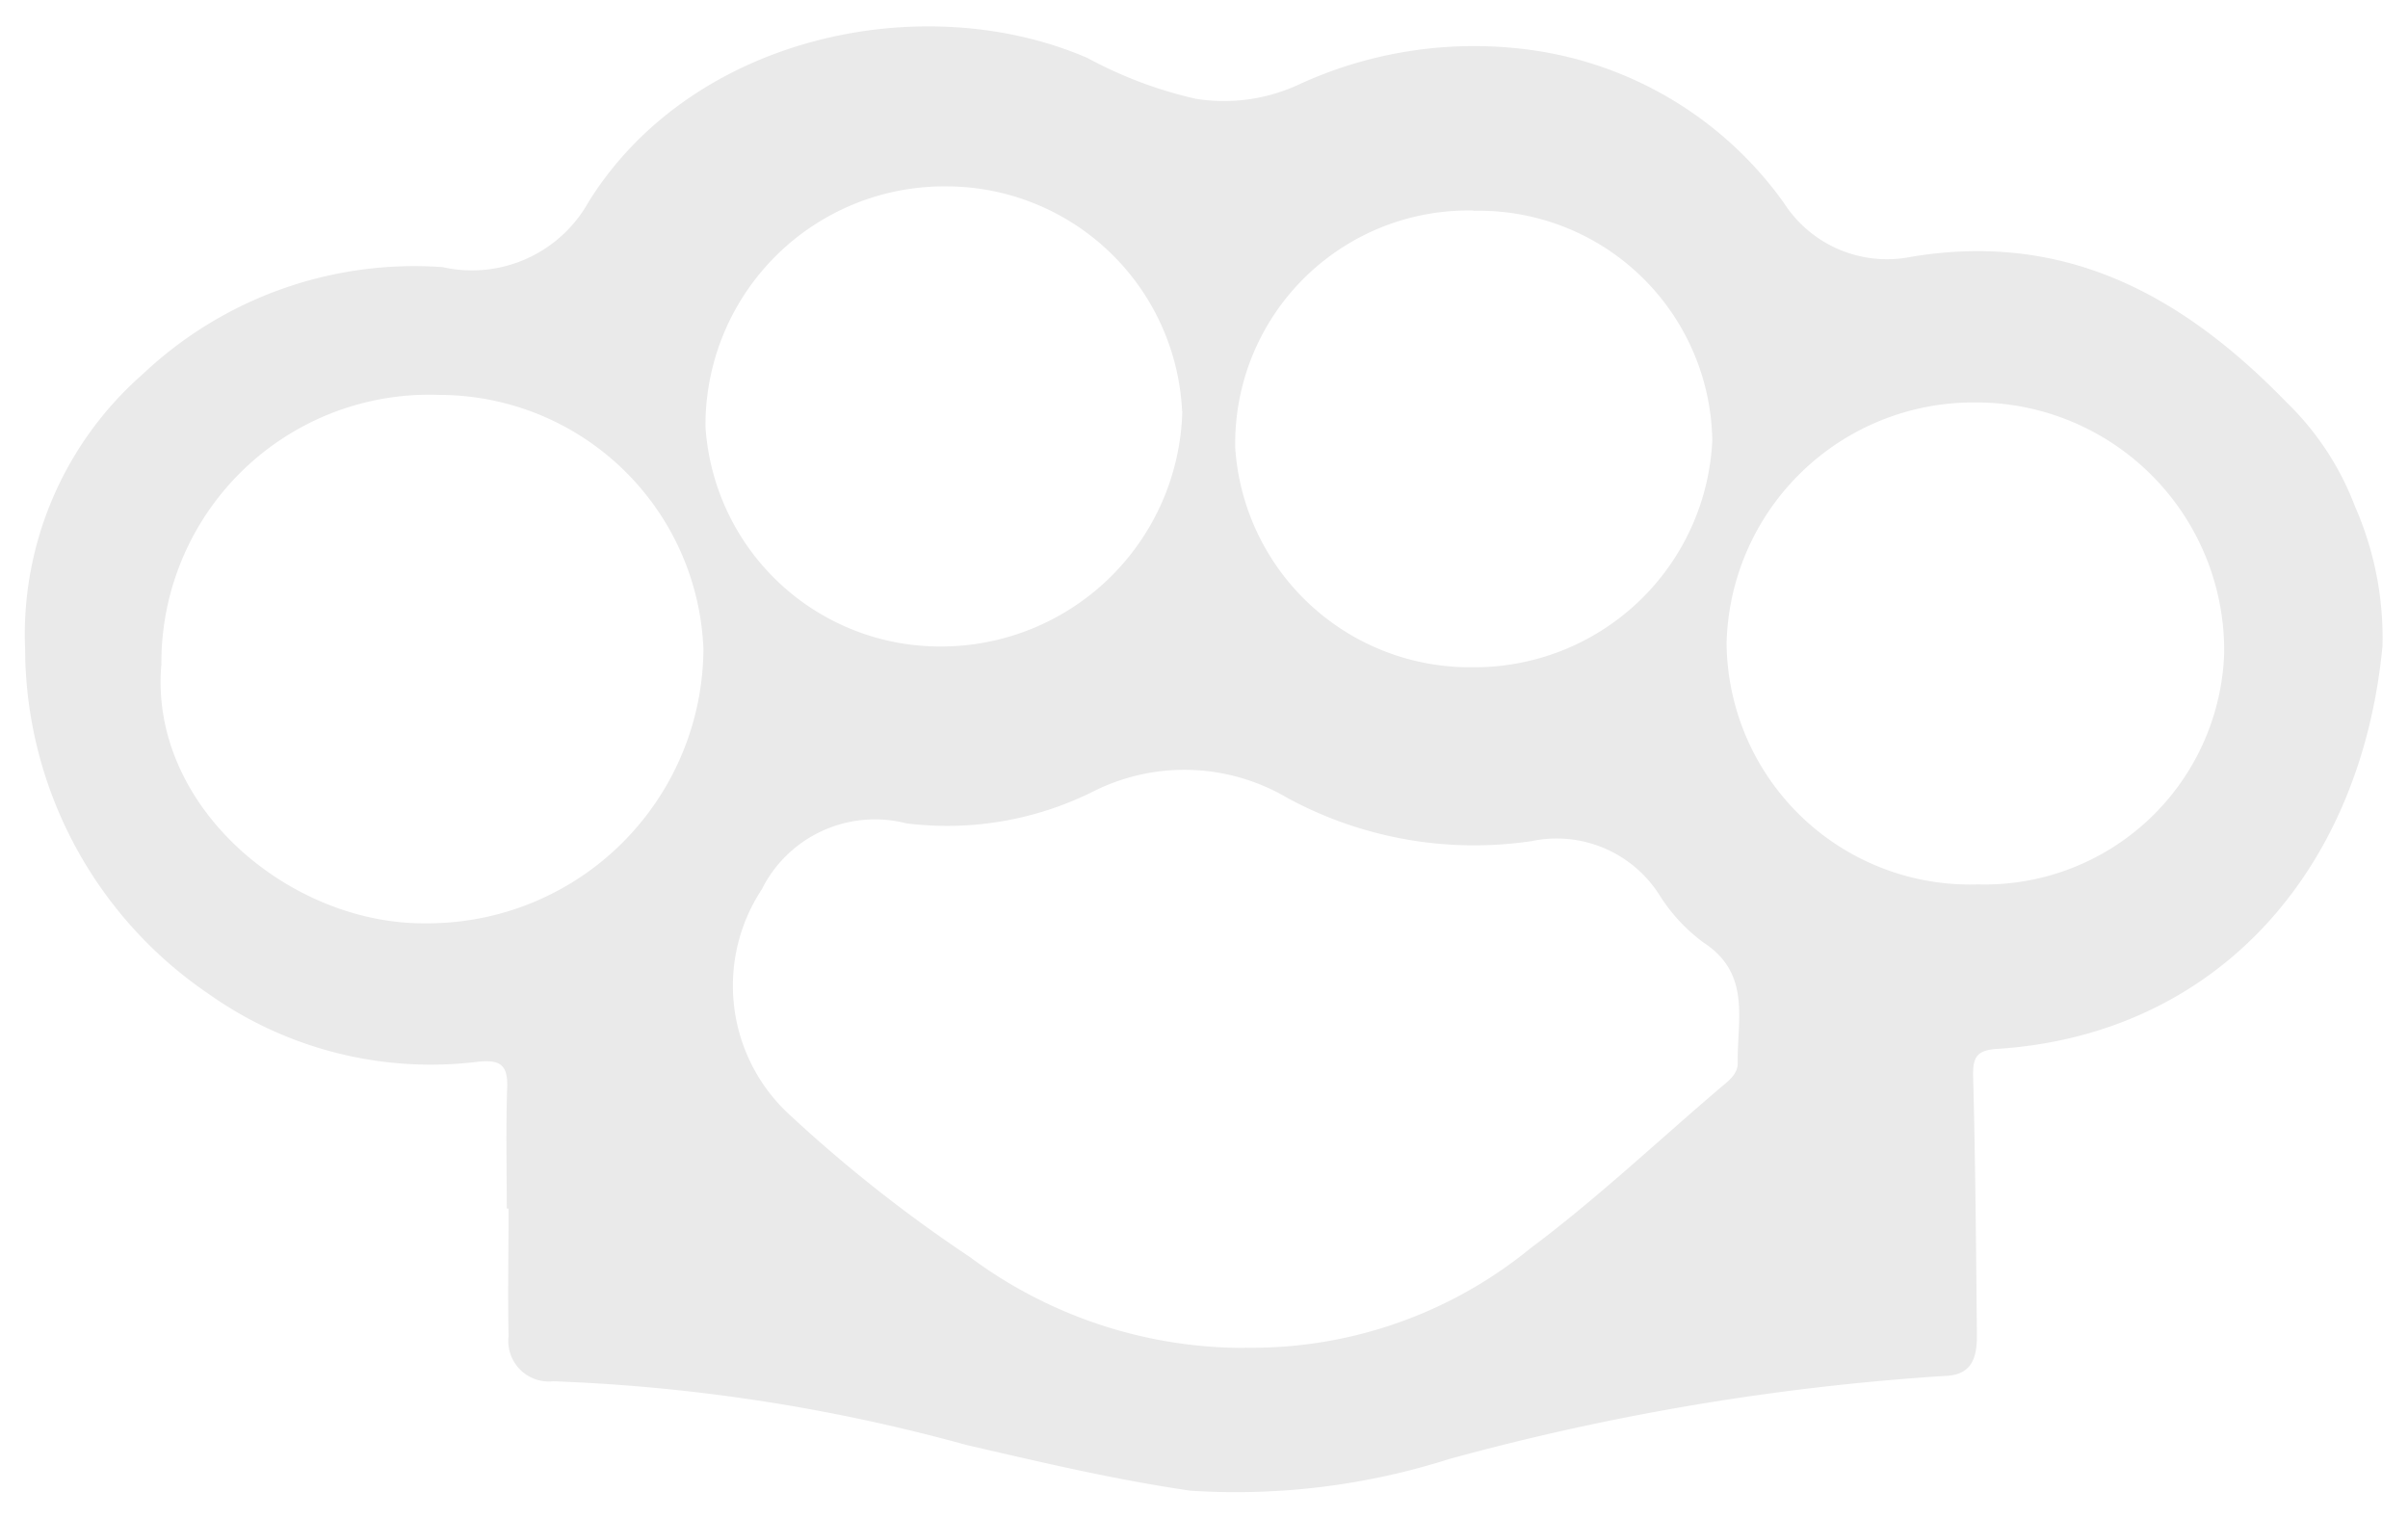 <svg xmlns="http://www.w3.org/2000/svg" width="48.011" height="30.266" viewBox="0 0 48.011 30.266">
  <g id="Сгруппировать_2879" data-name="Сгруппировать 2879" transform="translate(0.5 0.52)">
    <path id="Контур_554" data-name="Контур 554" d="M-1314.926,188.019c0-.8-.019-1.608.008-2.411.015-.437-.126-.559-.566-.516a7.656,7.656,0,0,1-5.386-1.35,8.341,8.341,0,0,1-3.659-6.876,6.9,6.9,0,0,1,2.345-5.481,7.886,7.886,0,0,1,5.979-2.134,2.662,2.662,0,0,0,2.91-1.3c2.075-3.331,6.689-4.275,9.943-2.872a8.429,8.429,0,0,0,2.171.817,3.548,3.548,0,0,0,2.078-.3,8.347,8.347,0,0,1,4.393-.7,7.445,7.445,0,0,1,5.249,3.077,2.442,2.442,0,0,0,2.522,1.075c3.06-.517,5.406.741,7.5,2.9a5.684,5.684,0,0,1,1.362,2.072,6.5,6.5,0,0,1,.549,2.79c-.434,4.542-3.362,7.755-7.694,8.029-.423.027-.477.194-.467.573.046,1.715.058,3.43.075,5.146,0,.427-.093.783-.634.8a49.245,49.245,0,0,0-9.89,1.658,14.024,14.024,0,0,1-5.153.631c-1.5-.217-2.991-.57-4.474-.913a35.875,35.875,0,0,0-8.235-1.269.808.808,0,0,1-.89-.9c-.018-.847,0-1.694,0-2.541Zm14.711,2.777a8.778,8.778,0,0,0,5.7-1.983c1.315-.982,2.515-2.116,3.766-3.183.165-.141.37-.28.366-.514-.014-.855.273-1.781-.685-2.4a3.478,3.478,0,0,1-.879-.951,2.427,2.427,0,0,0-2.544-1.07,7.808,7.808,0,0,1-4.864-.857,4.043,4.043,0,0,0-3.857-.143,6.521,6.521,0,0,1-3.746.646,2.522,2.522,0,0,0-2.883,1.316,3.492,3.492,0,0,0,.517,4.46,28.509,28.509,0,0,0,3.626,2.867A9.164,9.164,0,0,0-1300.215,190.8Zm-21.6-13.6c-.23,2.823,2.572,5.16,5.261,5.138a5.5,5.5,0,0,0,5.549-5.466,5.274,5.274,0,0,0-5.256-5.069A5.341,5.341,0,0,0-1321.812,177.2Zm36.219,4.362a4.777,4.777,0,0,0,4.912-4.609,4.947,4.947,0,0,0-5-5,4.922,4.922,0,0,0-4.921,4.8A4.854,4.854,0,0,0-1285.593,181.558Zm-15.865-9.435a4.709,4.709,0,0,0-4.691-4.482,4.762,4.762,0,0,0-4.812,4.79,4.685,4.685,0,0,0,4.7,4.384A4.813,4.813,0,0,0-1301.457,172.124Zm5.806-4a4.648,4.648,0,0,0-4.747,4.734,4.689,4.689,0,0,0,4.717,4.372,4.748,4.748,0,0,0,4.795-4.52A4.655,4.655,0,0,0-1295.651,168.128Z" transform="translate(1324.53 -164.445)" fill="#eaeaea" stroke="rgba(0,0,0,0)" stroke-width="1"/>
  </g>
</svg>
